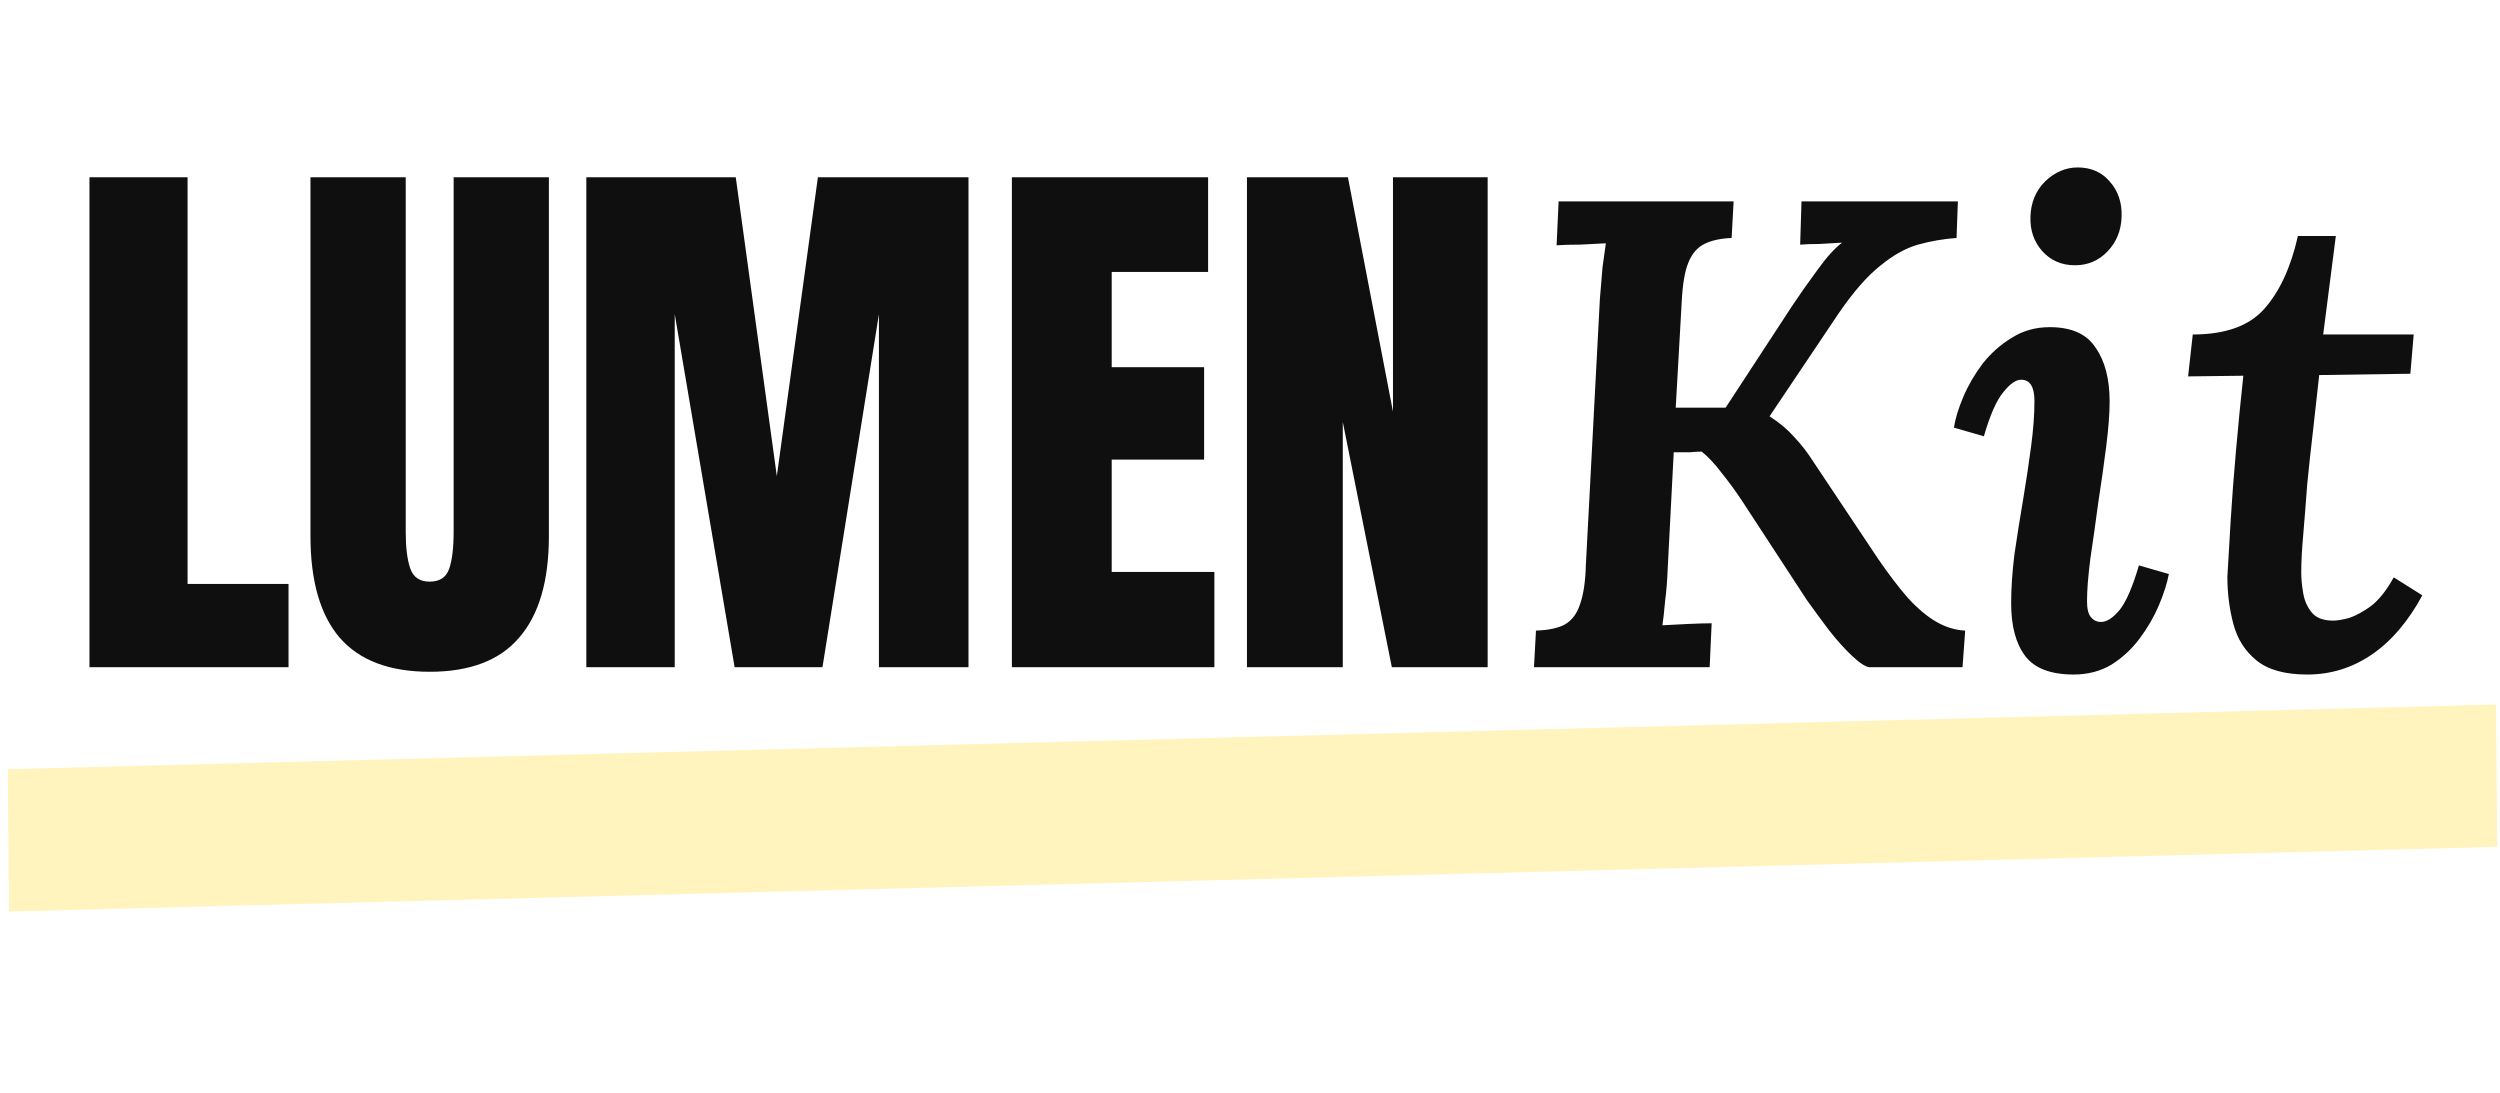 <svg width="311" height="136" viewBox="0 0 311 136" fill="none" xmlns="http://www.w3.org/2000/svg">
<rect opacity="0.3" width="309.537" height="17.71" transform="matrix(1 -0.026 0.009 1 0.967 95.688)" fill="#FDDA24"/>
<path d="M11.129 83V22.048H23.334V72.64H35.893V83H11.129ZM53.452 83.568C48.438 83.568 44.7 82.148 42.241 79.31C39.828 76.472 38.622 72.262 38.622 66.68V22.048H50.472V66.183C50.472 68.123 50.661 69.636 51.039 70.725C51.418 71.812 52.222 72.356 53.452 72.356C54.682 72.356 55.486 71.836 55.864 70.796C56.243 69.707 56.432 68.17 56.432 66.183V22.048H68.282V66.68C68.282 72.262 67.052 76.472 64.592 79.31C62.179 82.148 58.466 83.568 53.452 83.568ZM72.939 83V22.048H91.529L96.638 59.23L101.747 22.048H120.48V83H109.339V39.078L102.315 83H91.387L83.937 39.078V83H72.939ZM125.879 83V22.048H150.288V33.827H138.296V45.677H149.791V57.172H138.296V71.15H151.069V83H125.879ZM155.121 83V22.048H167.68L173.286 51.212V22.048H185.064V83H173.144L167.042 52.489V83H155.121Z" fill="#0F0F0F"/>
<path d="M190.827 83L191.075 78.447C192.621 78.392 193.807 78.143 194.635 77.702C195.518 77.205 196.153 76.377 196.539 75.218C196.981 74.004 197.229 72.349 197.284 70.251L199.023 37.221C199.133 35.842 199.243 34.517 199.354 33.248C199.519 31.978 199.657 30.985 199.768 30.267C198.829 30.323 197.753 30.378 196.539 30.433C195.325 30.433 194.359 30.461 193.642 30.516L193.89 25.052H215.662L215.414 29.605C214.034 29.66 212.902 29.909 212.019 30.35C211.136 30.792 210.474 31.564 210.033 32.668C209.591 33.717 209.315 35.345 209.205 37.552L208.46 50.715H214.668L222.947 38.049C223.94 36.559 224.989 35.069 226.092 33.579C227.196 32.033 228.217 30.902 229.155 30.185C228.272 30.24 227.334 30.295 226.341 30.35C225.403 30.35 224.602 30.378 223.94 30.433L224.106 25.052H243.56L243.394 29.605C241.794 29.716 240.193 29.991 238.593 30.433C237.047 30.875 235.475 31.758 233.874 33.082C232.274 34.351 230.563 36.311 228.742 38.96L220.132 51.791C221.346 52.564 222.367 53.419 223.195 54.357C224.078 55.295 224.851 56.289 225.513 57.337L233.626 69.506C234.95 71.438 236.192 73.066 237.351 74.391C238.565 75.715 239.752 76.709 240.911 77.371C242.07 78.033 243.256 78.392 244.47 78.447L244.139 83H232.55C232.053 82.945 231.335 82.476 230.397 81.593C229.459 80.71 228.493 79.633 227.5 78.364C226.506 77.04 225.596 75.798 224.768 74.639L216.655 62.222C215.883 61.063 215.055 59.931 214.172 58.828C213.289 57.669 212.461 56.785 211.688 56.178C211.412 56.178 210.916 56.206 210.198 56.261C209.481 56.261 208.819 56.261 208.211 56.261L207.466 70.665C207.411 72.156 207.301 73.535 207.135 74.805C207.025 76.074 206.915 77.067 206.804 77.785C207.742 77.73 208.819 77.674 210.033 77.619C211.247 77.564 212.213 77.536 212.93 77.536L212.682 83H190.827ZM254.989 40.698C257.693 40.698 259.597 41.553 260.701 43.264C261.86 44.92 262.439 47.155 262.439 49.97C262.439 51.405 262.301 53.226 262.025 55.433C261.749 57.641 261.418 59.986 261.032 62.47C260.701 64.953 260.37 67.299 260.039 69.506C259.763 71.659 259.625 73.425 259.625 74.805C259.625 75.743 259.79 76.405 260.121 76.791C260.452 77.178 260.866 77.371 261.363 77.371C262.08 77.371 262.853 76.874 263.681 75.881C264.509 74.832 265.309 72.983 266.082 70.334L269.807 71.41C269.586 72.569 269.172 73.866 268.565 75.301C267.958 76.736 267.158 78.116 266.164 79.44C265.226 80.71 264.067 81.786 262.688 82.669C261.308 83.497 259.735 83.911 257.969 83.911C255.099 83.911 253.085 83.138 251.926 81.593C250.767 80.047 250.187 77.868 250.187 75.053C250.187 73.177 250.325 71.135 250.601 68.927C250.932 66.664 251.291 64.401 251.677 62.139C252.064 59.821 252.395 57.613 252.671 55.516C252.947 53.419 253.085 51.543 253.085 49.887C253.085 49.004 252.947 48.342 252.671 47.9C252.395 47.459 251.981 47.238 251.429 47.238C250.767 47.238 250.022 47.762 249.194 48.811C248.366 49.804 247.566 51.625 246.793 54.274L243.068 53.198C243.234 52.094 243.62 50.825 244.227 49.39C244.834 47.955 245.634 46.576 246.628 45.251C247.676 43.927 248.89 42.85 250.27 42.023C251.65 41.14 253.223 40.698 254.989 40.698ZM258.466 20.83C260.121 20.83 261.446 21.41 262.439 22.569C263.488 23.728 263.984 25.19 263.929 26.956C263.874 28.667 263.295 30.102 262.191 31.261C261.087 32.42 259.735 32.999 258.135 32.999C256.479 32.999 255.127 32.42 254.078 31.261C253.03 30.102 252.533 28.667 252.588 26.956C252.643 25.19 253.25 23.728 254.409 22.569C255.623 21.41 256.976 20.83 258.466 20.83ZM290.578 29.357L289.005 41.609H300.264L299.85 46.493L288.509 46.658C288.288 48.756 288.04 50.991 287.764 53.364C287.488 55.682 287.239 57.972 287.019 60.235C286.853 62.498 286.687 64.595 286.522 66.526C286.356 68.403 286.274 69.948 286.274 71.162C286.274 71.99 286.356 72.873 286.522 73.811C286.687 74.749 287.046 75.55 287.598 76.212C288.15 76.874 289.033 77.205 290.247 77.205C290.744 77.205 291.406 77.095 292.234 76.874C293.062 76.598 293.972 76.101 294.966 75.384C295.959 74.611 296.897 73.425 297.78 71.824L301.34 74.059C299.574 77.316 297.477 79.772 295.048 81.427C292.62 83.083 289.944 83.911 287.019 83.911C284.259 83.911 282.162 83.331 280.727 82.172C279.292 81.013 278.326 79.496 277.83 77.619C277.333 75.743 277.085 73.784 277.085 71.742C277.195 69.755 277.333 67.409 277.499 64.705C277.664 62.001 277.885 59.103 278.161 56.013C278.437 52.867 278.74 49.777 279.071 46.741L272.2 46.824L272.78 41.609C276.809 41.609 279.761 40.56 281.638 38.463C283.569 36.311 284.977 33.275 285.86 29.357H290.578Z" fill="#0F0F0F"/>
</svg>
